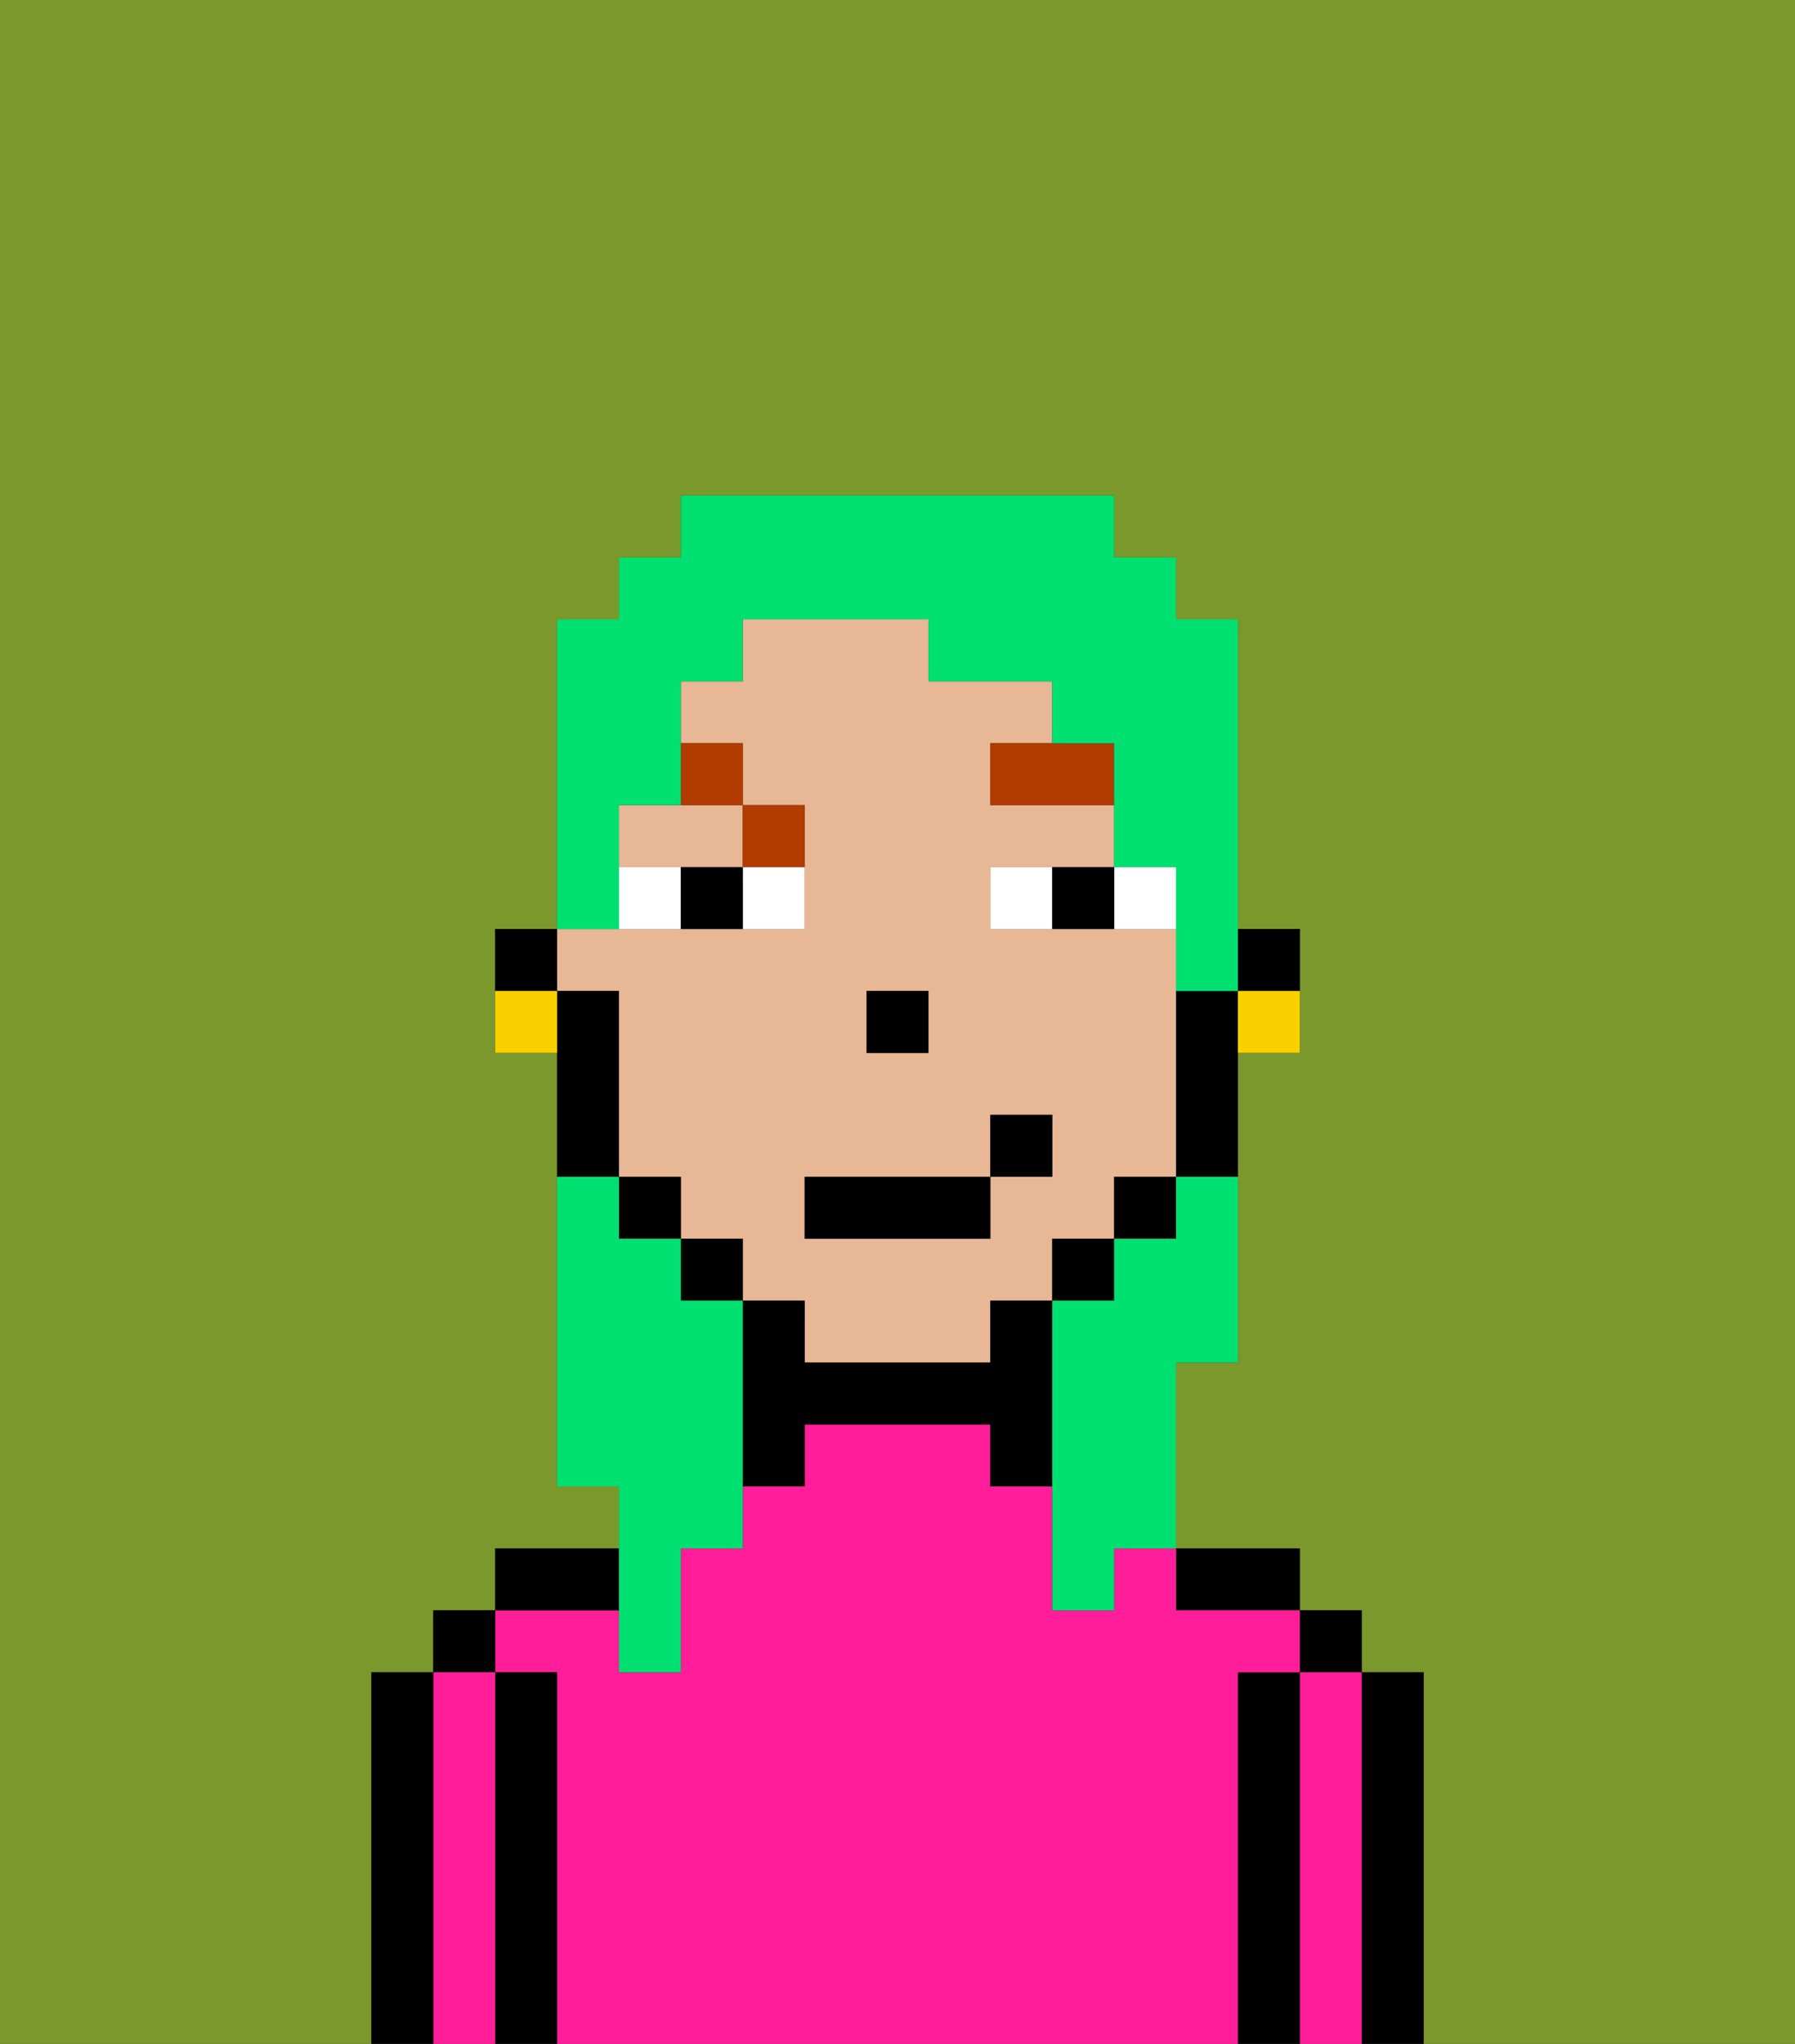 <svg xmlns="http://www.w3.org/2000/svg" viewBox="0 0 29 33"><rect x="0" y="0" width="29" height="33" fill="#333333" stroke="none"/><defs><style>polygon,rect,path{shape-rendering:crispedges;}.la192-1{fill:#7a982c;}.la192-2{fill:#000000;}.la192-3{fill:#ff1d99;}.la192-4{fill:#e8b795;}.la192-5{fill:#ffffff;}.la192-6{fill:#b23b00;}.la192-7{fill:#00e070;}.la192-8{fill:#fad000;}</style></defs><path class="la192-1" d="M6,32V27H7V26H8V25h2V24H9V17H8V15H9V10h1V9h1V8h7V9h1v1h1v5h1v2H20v5H19v3h2v1h1v1h1v6h6V0H0V33H6Z"/><path class="la192-2" d="M23,27H22v6h1V27Z"/><rect class="la192-2" x="21" y="26" width="1" height="1"/><path class="la192-3" d="M22,27H21v6h1V27Z"/><path class="la192-2" d="M21,27H20v6h1V27Z"/><path class="la192-2" d="M20,26h1V25H19v1Z"/><path class="la192-3" d="M20,27h1V26H19V25H18v1H17V24H16V23H13v1H12v1H11v2H10V26H8v1H9v6H20V27Z"/><path class="la192-2" d="M10,25H8v1h2Z"/><path class="la192-2" d="M9,27H8v6H9V27Z"/><rect class="la192-2" x="7" y="26" width="1" height="1"/><path class="la192-3" d="M8,27H7v6H8V27Z"/><path class="la192-2" d="M7,27H6v6H7V27Z"/><path class="la192-2" d="M21,16V15H20v1Z"/><path class="la192-4" d="M10,16v3h1v1h1v1h1v1h3V21h1V20h1V19h1V15H16V14h2V13H16V12h1V11H15V10H12v1H11v1h1v1h1v2H9v1Zm4,0h1v1H14Zm-1,3h3V18h1v1H16v1H13Z"/><path class="la192-4" d="M10,13v1h2V13H10Z"/><path class="la192-2" d="M19,16v3h1V16Z"/><rect class="la192-2" x="18" y="19" width="1" height="1"/><rect class="la192-2" x="17" y="20" width="1" height="1"/><path class="la192-2" d="M17,21H16v1H13V21H12v3h1V23h3v1h1V21Z"/><rect class="la192-2" x="11" y="20" width="1" height="1"/><rect class="la192-2" x="10" y="19" width="1" height="1"/><path class="la192-2" d="M10,18V16H9v3h1Z"/><path class="la192-2" d="M9,15H8v1H9Z"/><rect class="la192-2" x="14" y="16" width="1" height="1"/><path class="la192-5" d="M12,15h1V14H12Z"/><path class="la192-5" d="M10,14v1h1V14Z"/><path class="la192-5" d="M18,14v1h1V14Z"/><path class="la192-5" d="M16,14v1h1V14Z"/><path class="la192-2" d="M11,14v1h1V14Z"/><path class="la192-2" d="M17,14v1h1V14Z"/><polygon class="la192-6" points="17 12 16 12 16 13 18 13 18 12 17 12"/><path class="la192-6" d="M13,14V13H12v1Z"/><path class="la192-6" d="M12,13V12H11v1Z"/><rect class="la192-2" x="13" y="19" width="3" height="1"/><rect class="la192-2" x="16" y="18" width="1" height="1"/><path class="la192-7" d="M10,27h1V25h1V21H11V20H10V19H9v5h1v3Z"/><path class="la192-7" d="M10,14V13h1V11h1V10h3v1h2v1h1v2h1v2h1V10H19V9H18V8H11V9H10v1H9v5h1Z"/><path class="la192-7" d="M19,20H18v1H17v5h1V25h1V22h1V19H19Z"/><path class="la192-8" d="M20,17h1V16H20Z"/><path class="la192-8" d="M8,16v1H9V16Z"/></svg>